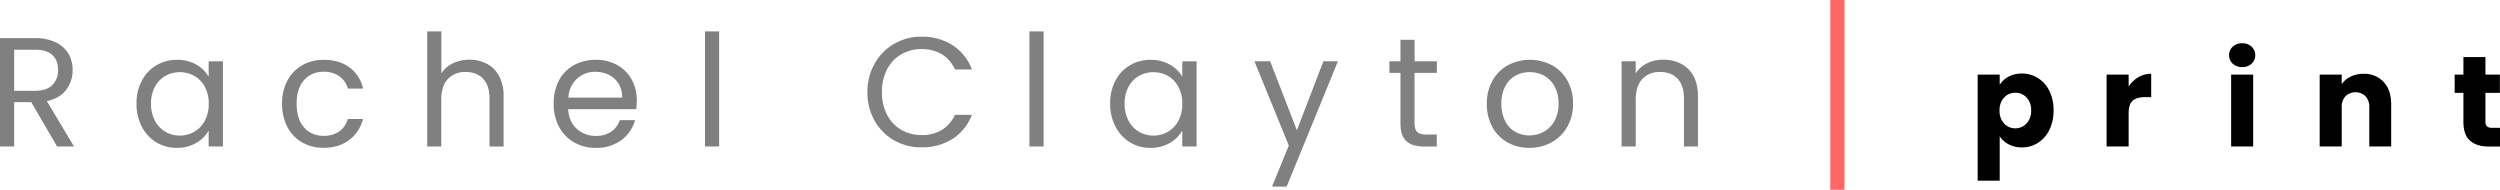 <svg id="Layer_1" data-name="Layer 1" xmlns="http://www.w3.org/2000/svg" viewBox="0 0 1292.13 98.08"><defs><style>.cls-1{fill:#f66;}.cls-2{fill:gray;}</style></defs><path class="cls-1" d="M986.34,18.92V117H979V18.92Z" transform="translate(-33 -18.92)"/><path d="M1071.14,58.53a14.2,14.2,0,0,1,6.87-1.6,15.34,15.34,0,0,1,8.32,2.34,16,16,0,0,1,5.89,6.66,22.07,22.07,0,0,1,2.17,10,22.33,22.33,0,0,1-2.17,10.09,16.3,16.3,0,0,1-5.89,6.73,15.28,15.28,0,0,1-8.32,2.36,14.09,14.09,0,0,1-6.83-1.6,12.42,12.42,0,0,1-4.63-4.13v22.92h-11.39V57.47h11.39v5.26A12.43,12.43,0,0,1,1071.14,58.53Zm9.29,10.76a7.78,7.78,0,0,0-5.82-2.43,7.67,7.67,0,0,0-5.76,2.46,9.3,9.3,0,0,0-2.37,6.73,9.28,9.28,0,0,0,2.37,6.72,7.64,7.64,0,0,0,5.76,2.47,7.76,7.76,0,0,0,5.79-2.5,9.36,9.36,0,0,0,2.4-6.76A9.17,9.17,0,0,0,1080.43,69.29Z" transform="translate(-33 -18.92)"/><path d="M1138.19,58.83a12.9,12.9,0,0,1,6.66-1.76V69.12h-3.13q-4.28,0-6.4,1.83t-2.13,6.43V94.63H1121.8V57.47h11.39v6.19A15.06,15.06,0,0,1,1138.19,58.83Z" transform="translate(-33 -18.92)"/><path d="M1187,51.84a5.74,5.74,0,0,1-1.9-4.36,5.8,5.8,0,0,1,1.9-4.43,6.91,6.91,0,0,1,4.9-1.77,6.82,6.82,0,0,1,4.83,1.77,5.79,5.79,0,0,1,1.89,4.43,5.73,5.73,0,0,1-1.89,4.36,6.81,6.81,0,0,1-4.83,1.76A6.9,6.9,0,0,1,1187,51.84Zm10.56,5.63V94.63h-11.39V57.47Z" transform="translate(-33 -18.92)"/><path d="M1265,61.3q3.9,4.23,3.89,11.62V94.63h-11.32V74.45a8.13,8.13,0,0,0-1.93-5.79,7.55,7.55,0,0,0-10.39,0,8.13,8.13,0,0,0-1.93,5.79V94.63h-11.39V57.47h11.39V62.4a12,12,0,0,1,4.66-3.9,14.76,14.76,0,0,1,6.59-1.43A13.51,13.51,0,0,1,1265,61.3Z" transform="translate(-33 -18.92)"/><path d="M1325.13,85v9.66h-5.79q-6.19,0-9.66-3t-3.46-9.89V66.92h-4.53V57.47h4.53V48.41h11.39v9.06h7.46v9.45h-7.46V81.84a3.14,3.14,0,0,0,.8,2.4,3.88,3.88,0,0,0,2.66.73Z" transform="translate(-33 -18.92)"/><path class="cls-2" d="M62.51,94.63,49.16,71.72H40.32V94.63H33v-56H51.09a24.11,24.11,0,0,1,10.73,2.17,15.15,15.15,0,0,1,6.56,5.87,16.45,16.45,0,0,1,2.16,8.45,16.48,16.48,0,0,1-3.33,10.2q-3.34,4.43-10,5.87L71.27,94.63ZM40.32,65.85H51.09c4,0,6.94-1,8.92-2.93a10.53,10.53,0,0,0,3-7.84q0-5-2.94-7.72c-1.95-1.82-4.94-2.74-9-2.74H40.32Z" transform="translate(-33 -18.92)"/><path class="cls-2" d="M106.32,60.58a19.91,19.91,0,0,1,7.51-7.92,20.69,20.69,0,0,1,10.66-2.82,19.56,19.56,0,0,1,10,2.5,16.63,16.63,0,0,1,6.35,6.27v-8h7.39V94.63h-7.39v-8.2a17.24,17.24,0,0,1-6.47,6.38,19.37,19.37,0,0,1-10,2.54,19.94,19.94,0,0,1-10.61-2.9,20.24,20.24,0,0,1-7.48-8.11,25.31,25.31,0,0,1-2.73-11.9A24.8,24.8,0,0,1,106.32,60.58Zm32.56,3.25a14.18,14.18,0,0,0-5.43-5.66,15.38,15.38,0,0,0-15,0,14.05,14.05,0,0,0-5.39,5.62,18,18,0,0,0-2,8.69,18.3,18.3,0,0,0,2,8.8A14.23,14.23,0,0,0,118.46,87a14.58,14.58,0,0,0,7.47,2,14.81,14.81,0,0,0,7.52-2,14.12,14.12,0,0,0,5.43-5.71,18.14,18.14,0,0,0,2-8.72A18,18,0,0,0,138.88,63.83Z" transform="translate(-33 -18.92)"/><path class="cls-2" d="M181.56,60.58a19.79,19.79,0,0,1,7.6-7.92,21.93,21.93,0,0,1,11.14-2.82c5.41,0,9.87,1.33,13.38,3.94a18.66,18.66,0,0,1,7,10.94h-7.88a11.33,11.33,0,0,0-4.38-6.35A13.56,13.56,0,0,0,200.3,56a13,13,0,0,0-10.13,4.3c-2.57,2.86-3.86,6.93-3.86,12.18s1.29,9.41,3.86,12.3a12.91,12.91,0,0,0,10.13,4.34,13.71,13.71,0,0,0,8-2.25,11.48,11.48,0,0,0,4.42-6.43h7.88a19.35,19.35,0,0,1-7.08,10.81q-5.31,4.06-13.26,4.06a21.93,21.93,0,0,1-11.14-2.81,19.71,19.71,0,0,1-7.6-8,25.37,25.37,0,0,1-2.73-12.06A25,25,0,0,1,181.56,60.58Z" transform="translate(-33 -18.92)"/><path class="cls-2" d="M284.67,51.9A15.08,15.08,0,0,1,291,58.29a21.62,21.62,0,0,1,2.29,10.37v26H286V69.71q0-6.6-3.3-10.09t-9-3.5a12.08,12.08,0,0,0-9.21,3.62c-2.28,2.4-3.41,5.92-3.41,10.53V94.63H253.8V35.14h7.32v21.7a14.36,14.36,0,0,1,6-5.22,19.32,19.32,0,0,1,8.57-1.85A18.92,18.92,0,0,1,284.67,51.9Z" transform="translate(-33 -18.92)"/><path class="cls-2" d="M361.86,75.33H326.65q.39,6.53,4.46,10.17A14.18,14.18,0,0,0,341,89.16,13.57,13.57,0,0,0,348.88,87,11.8,11.8,0,0,0,353.34,81h7.88a19,19,0,0,1-7.08,10.34,21.36,21.36,0,0,1-13.18,4,22.36,22.36,0,0,1-11.22-2.81,20.06,20.06,0,0,1-7.76-8,24.9,24.9,0,0,1-2.81-12,25.21,25.21,0,0,1,2.73-12,19.23,19.23,0,0,1,7.68-7.92A22.87,22.87,0,0,1,341,49.84a22.13,22.13,0,0,1,11.09,2.74,19,19,0,0,1,7.44,7.52,22.19,22.19,0,0,1,2.61,10.81A43.22,43.22,0,0,1,361.86,75.33Zm-9.17-13.14a12,12,0,0,0-5-4.59,15.73,15.73,0,0,0-7-1.56,13.56,13.56,0,0,0-9.45,3.54,14.37,14.37,0,0,0-4.46,9.8h27.81A13.4,13.4,0,0,0,352.69,62.19Z" transform="translate(-33 -18.92)"/><path class="cls-2" d="M404.69,35.14V94.63h-7.31V35.14Z" transform="translate(-33 -18.92)"/><path class="cls-2" d="M485.06,51.82a26.78,26.78,0,0,1,10.09-10.25,27.77,27.77,0,0,1,14.19-3.7,28.79,28.79,0,0,1,16,4.42,25.37,25.37,0,0,1,10,12.54h-8.76a17.6,17.6,0,0,0-6.71-7.8,19.44,19.44,0,0,0-10.49-2.73A20.41,20.41,0,0,0,498.81,47a19.18,19.18,0,0,0-7.32,7.76,24.88,24.88,0,0,0-2.65,11.78,24.64,24.64,0,0,0,2.65,11.69A19.11,19.11,0,0,0,498.81,86a20.32,20.32,0,0,0,10.53,2.74,19.61,19.61,0,0,0,10.49-2.7,17.28,17.28,0,0,0,6.71-7.76h8.76a25.18,25.18,0,0,1-10,12.43,29,29,0,0,1-16,4.37,28,28,0,0,1-14.19-3.65,26.64,26.64,0,0,1-10.09-10.17,29.2,29.2,0,0,1-3.7-14.71A29.43,29.43,0,0,1,485.06,51.82Z" transform="translate(-33 -18.92)"/><path class="cls-2" d="M572.39,35.14V94.63h-7.32V35.14Z" transform="translate(-33 -18.92)"/><path class="cls-2" d="M609.52,60.58A19.85,19.85,0,0,1,617,52.66a20.71,20.71,0,0,1,10.65-2.82,19.56,19.56,0,0,1,10.05,2.5,16.66,16.66,0,0,1,6.36,6.27v-8h7.4V94.63h-7.4v-8.2a17.24,17.24,0,0,1-6.47,6.38,19.37,19.37,0,0,1-10,2.54A20,20,0,0,1,617,92.45a20.28,20.28,0,0,1-7.47-8.11,25.19,25.19,0,0,1-2.74-11.9A24.69,24.69,0,0,1,609.52,60.58Zm32.56,3.25a14.25,14.25,0,0,0-5.43-5.66,15.4,15.4,0,0,0-15,0,14,14,0,0,0-5.38,5.62,18,18,0,0,0-2,8.69,18.3,18.3,0,0,0,2,8.8A14.21,14.21,0,0,0,621.65,87a14.63,14.63,0,0,0,7.49,2,14.83,14.83,0,0,0,7.51-2,14.19,14.19,0,0,0,5.43-5.71,18.25,18.25,0,0,0,2-8.72A18.07,18.07,0,0,0,642.08,63.83Z" transform="translate(-33 -18.92)"/><path class="cls-2" d="M724.52,50.57,698,115.37h-7.55l8.68-21.22L681.35,50.57h8.12l13.83,35.7L717,50.57Z" transform="translate(-33 -18.92)"/><path class="cls-2" d="M764.1,56.6v26c0,2.15.45,3.66,1.36,4.54s2.5,1.33,4.75,1.33h5.39v6.19H769c-4.08,0-7.12-.94-9.17-2.82s-3-5-3-9.24v-26h-5.72v-6h5.72V39.48h7.31V50.57h11.5v6Z" transform="translate(-33 -18.92)"/><path class="cls-2" d="M812.2,92.54a20.09,20.09,0,0,1-7.88-8,24.58,24.58,0,0,1-2.85-12,23.7,23.7,0,0,1,2.94-11.94,20.19,20.19,0,0,1,8-8,24.52,24.52,0,0,1,22.68,0,20.28,20.28,0,0,1,8,7.92,23.74,23.74,0,0,1,2.93,12,23.5,23.5,0,0,1-3,12,21,21,0,0,1-8.16,8,23.47,23.47,0,0,1-11.41,2.81A22.6,22.6,0,0,1,812.2,92.54Zm18.61-5.47a14.06,14.06,0,0,0,5.59-5.55,17.76,17.76,0,0,0,2.13-9,18,18,0,0,0-2.09-9A13.68,13.68,0,0,0,831,58a15.77,15.77,0,0,0-14.67,0A13.22,13.22,0,0,0,811,63.52a18.48,18.48,0,0,0-2,9,19.14,19.14,0,0,0,2,9.08,13.07,13.07,0,0,0,5.27,5.51,14.87,14.87,0,0,0,7.24,1.81A15.46,15.46,0,0,0,830.81,87.07Z" transform="translate(-33 -18.92)"/><path class="cls-2" d="M905.59,54.63q5,4.88,5,14v26h-7.23V69.71q0-6.6-3.3-10.09c-2.19-2.34-5.2-3.5-9-3.5a12,12,0,0,0-9.2,3.62c-2.28,2.4-3.42,5.92-3.42,10.53V94.63H871.1V50.57h7.32v6.27a14.51,14.51,0,0,1,5.9-5.22,18.27,18.27,0,0,1,8.25-1.85Q900.59,49.77,905.59,54.63Z" transform="translate(-33 -18.92)"/></svg>
